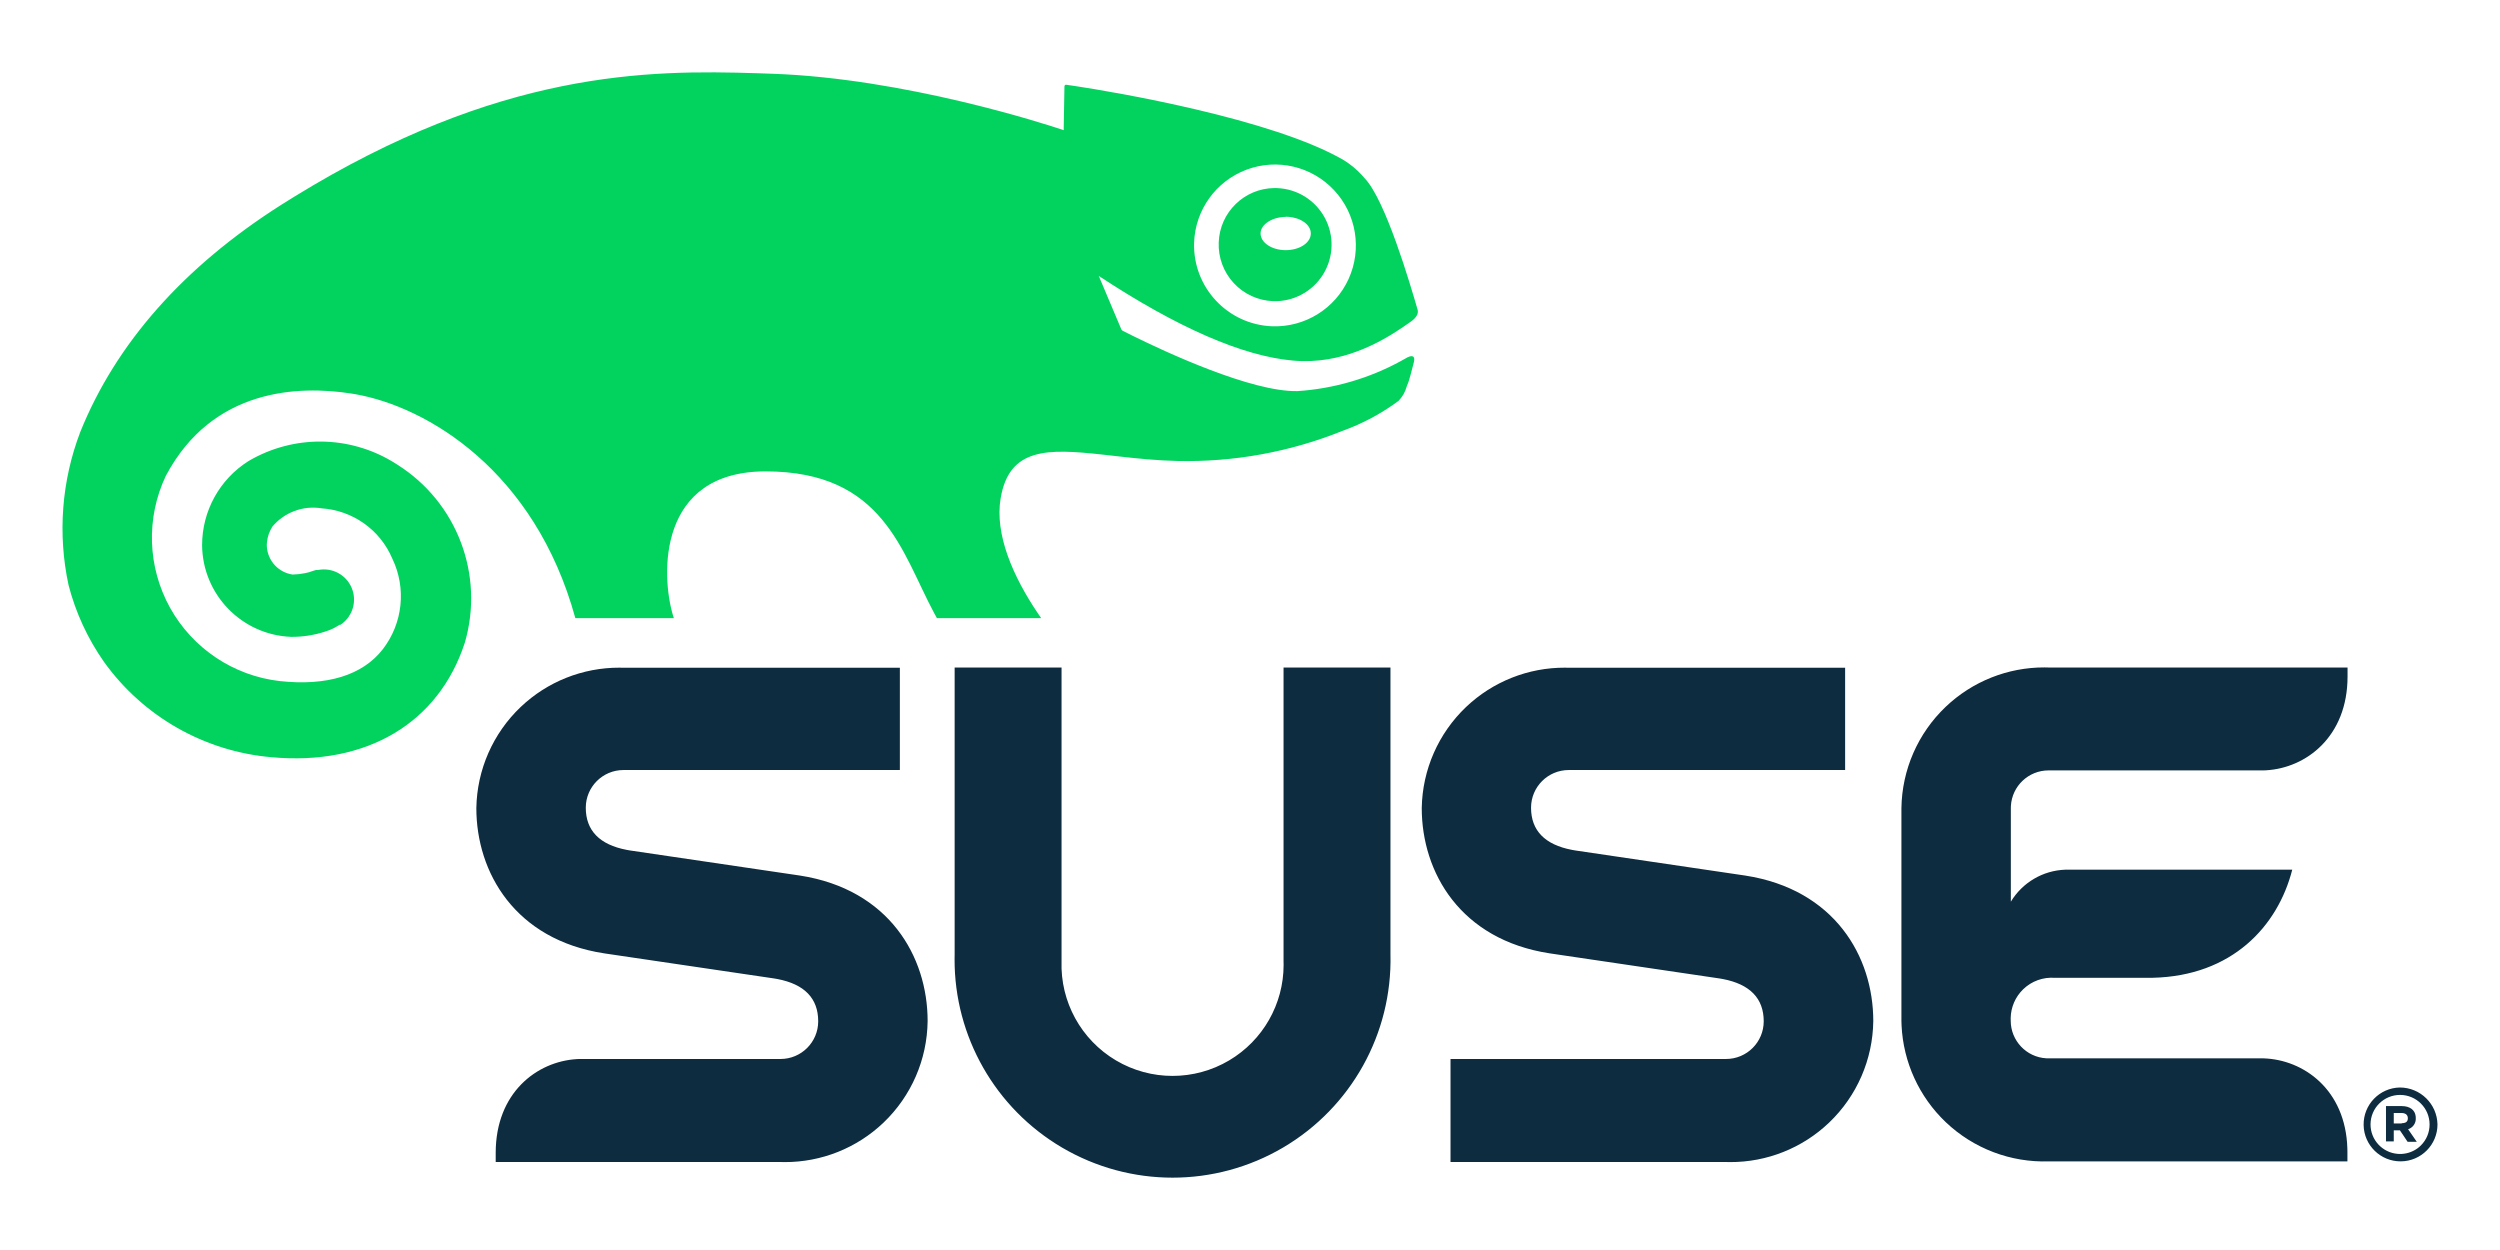 <svg width="160" height="80" viewBox="0 0 160 80" fill="none" xmlns="http://www.w3.org/2000/svg">
<path d="M153.587 69.6C154.901 69.6 155.973 70.651 155.999 71.964C155.999 73.263 154.95 74.319 153.651 74.327C152.352 74.336 151.289 73.295 151.272 71.996C151.254 70.696 152.288 69.627 153.587 69.6ZM153.609 70.075C152.567 70.072 151.72 70.912 151.714 71.953C151.708 72.951 152.477 73.773 153.458 73.848L153.584 73.854L153.73 73.85C154.131 73.825 154.514 73.671 154.822 73.413L154.933 73.311C155.293 72.956 155.495 72.47 155.493 71.964C155.493 70.923 154.65 70.078 153.609 70.075ZM152.703 70.79H153.716C154.226 70.79 154.561 71.035 154.604 71.447L154.608 71.538C154.635 71.837 154.469 72.117 154.201 72.238L154.118 72.27L154.673 73.074H154.086L153.595 72.342H153.201V73.049H152.703V70.79H153.716H152.703ZM153.7 71.232H153.201V71.9H153.708V71.884C153.965 71.884 154.102 71.795 154.102 71.57C154.102 71.37 153.975 71.259 153.777 71.237L153.7 71.232Z" fill="#0D2C40"/>
<path d="M67.939 42.721V61.511C67.852 64.106 69.187 66.542 71.421 67.866C73.654 69.189 76.432 69.189 78.666 67.866C80.83 66.584 82.15 64.257 82.151 61.754L82.147 61.511V42.721H88.99V61.085C89.111 66.148 86.48 70.878 82.115 73.445C77.75 76.012 72.337 76.012 67.972 73.445C63.692 70.929 61.079 66.332 61.093 61.383L61.097 61.085V42.721H67.939ZM39.644 42.731L39.926 42.737H57.591V49.282H39.902C38.57 49.282 37.49 50.362 37.49 51.694C37.49 53.151 38.372 54.063 40.115 54.393L40.312 54.428L51.199 56.036C56.892 56.92 59.368 61.206 59.368 65.347C59.341 67.804 58.325 70.147 56.548 71.845C54.84 73.478 52.567 74.382 50.212 74.374L49.928 74.368H31.725V73.781C31.725 69.931 34.361 67.932 36.924 67.782L37.088 67.775H49.953C51.285 67.775 52.365 66.695 52.365 65.363C52.365 63.897 51.49 62.985 49.74 62.655L49.542 62.621L38.656 61.013C32.971 60.136 30.486 55.851 30.486 51.718C30.526 49.268 31.548 46.937 33.323 45.248C35.03 43.624 37.295 42.725 39.644 42.731ZM100.157 42.731L100.439 42.737H118.088V49.282H100.399C99.067 49.282 97.987 50.362 97.987 51.694C97.987 53.151 98.869 54.063 100.612 54.393L100.809 54.428L111.696 56.036C117.405 56.92 119.89 61.206 119.89 65.347C119.861 67.805 118.842 70.148 117.064 71.846C115.355 73.478 113.082 74.382 110.725 74.374L110.442 74.368H92.833V67.775H110.466C111.798 67.775 112.878 66.695 112.878 65.363C112.878 63.897 111.996 62.985 110.246 62.655L110.048 62.621L99.169 61.013C93.476 60.136 90.992 55.851 90.992 51.718C91.031 49.267 92.055 46.934 93.831 45.245C95.54 43.621 97.807 42.723 100.157 42.731ZM130.848 42.715L131.13 42.721H150.243V43.299C150.243 47.142 147.599 49.149 145.035 49.299L144.872 49.306H131.106C129.822 49.306 128.771 50.31 128.698 51.576L128.694 51.718V57.708C129.436 56.479 130.747 55.712 132.173 55.66L132.369 55.658H146.705C145.774 59.296 142.844 62.462 137.772 62.578L137.482 62.581H131.516C130.765 62.522 130.024 62.789 129.483 63.314C128.983 63.798 128.698 64.458 128.684 65.149L128.686 65.323C128.686 66.607 129.69 67.657 130.956 67.731L131.098 67.735H144.864C147.43 67.814 150.12 69.735 150.231 73.498L150.235 73.741V74.328H131.138C128.688 74.412 126.307 73.509 124.53 71.82C122.822 70.195 121.81 67.976 121.7 65.629L121.691 65.347V51.718C121.726 49.265 122.746 46.93 124.522 45.238C126.229 43.61 128.497 42.709 130.848 42.715Z" fill="#0D2C40"/>
<path d="M18.426 12.842L18.828 12.592C31.958 4.51 41.447 4.459 48.488 4.688L49.454 4.721C57.873 5.018 66.846 7.913 68.076 8.331L68.124 5.541C68.12 5.505 68.134 5.47 68.162 5.447C68.18 5.432 68.203 5.423 68.226 5.423L68.791 5.504C71.268 5.878 81.446 7.594 86.007 10.253C86.436 10.519 86.826 10.842 87.167 11.213L87.333 11.402C88.668 12.777 90.26 18.213 90.727 19.821C90.839 20.223 90.365 20.537 90.236 20.625L89.77 20.948C88.41 21.868 85.877 23.362 82.75 23.077C79.534 22.796 75.337 20.963 70.32 17.658L71.767 21.083L71.839 21.164L72.531 21.51C74.545 22.501 80.078 25.093 83.04 25.031C85.368 24.876 87.633 24.215 89.677 23.095L90.073 22.872C90.205 22.806 90.635 22.628 90.477 23.222L90.26 24.051C90.228 24.166 90.197 24.274 90.167 24.367L90.124 24.493L90.027 24.742C89.933 25.087 89.754 25.402 89.504 25.659C88.406 26.471 87.195 27.118 85.91 27.58C82.555 28.93 78.96 29.584 75.345 29.502C74.064 29.474 72.815 29.347 71.682 29.219L70.576 29.095C67.077 28.715 64.587 28.617 64.04 31.898C63.659 34.175 64.803 36.866 66.463 39.309L66.637 39.561H59.963L59.782 39.231C57.7 35.352 56.563 30.169 48.996 30.169C42.067 30.169 42.306 36.816 43.069 39.379L43.126 39.561H36.822C34.225 30.105 27.319 26.036 22.759 25.232L22.446 25.181C19.183 24.679 13.607 24.799 10.61 30.459C9.336 33.151 9.438 36.293 10.884 38.897C12.331 41.501 14.944 43.248 17.903 43.589C20.934 43.919 23.21 43.211 24.496 41.555C25.784 39.892 26.02 37.644 25.107 35.749C24.328 33.908 22.576 32.664 20.581 32.533C19.396 32.34 18.198 32.786 17.429 33.707C17.243 34.001 17.127 34.332 17.088 34.676L17.075 34.849L17.078 34.979C17.133 35.884 17.815 36.637 18.723 36.771C18.988 36.765 19.251 36.737 19.511 36.685L19.768 36.626L20.034 36.537L20.219 36.481H20.347C21.254 36.298 22.163 36.784 22.514 37.64C22.847 38.45 22.59 39.377 21.905 39.903L21.787 39.987H21.73L21.642 40.043C21.391 40.201 21.121 40.325 20.838 40.413C20.13 40.647 19.388 40.763 18.643 40.759C15.48 40.643 12.966 38.062 12.934 34.897C12.931 32.711 14.052 30.676 15.901 29.51C18.775 27.816 22.343 27.849 25.178 29.579L25.413 29.727C29.248 32.132 31.018 36.792 29.747 41.137C28.074 46.267 23.475 49.024 17.38 48.462C13.085 48.093 9.166 45.863 6.654 42.359C5.61 40.87 4.842 39.206 4.387 37.446C3.683 34.178 3.943 30.776 5.135 27.652C7.413 21.995 11.735 17.09 17.986 13.117L18.828 12.592L18.426 12.842ZM85.382 12.173C83.952 10.642 81.74 10.123 79.778 10.859C77.817 11.595 76.492 13.441 76.422 15.535C76.336 18.386 78.565 20.773 81.416 20.882C83.51 20.956 85.442 19.761 86.31 17.854C87.178 15.947 86.812 13.705 85.382 12.173ZM81.552 12.036L81.721 12.038C83.014 12.081 84.185 12.81 84.794 13.951C85.403 15.092 85.357 16.472 84.674 17.57C83.99 18.668 82.773 19.317 81.48 19.274C80.519 19.239 79.611 18.822 78.958 18.116C78.304 17.41 77.959 16.472 77.998 15.511C78.066 13.581 79.64 12.059 81.552 12.036ZM82.284 13.871L82.316 13.879C81.44 13.879 80.676 14.353 80.676 14.94C80.676 15.527 81.391 16.01 82.284 16.01C83.176 16.01 83.892 15.535 83.892 14.94C83.892 14.377 83.243 13.921 82.422 13.875L82.284 13.871Z" fill="#02D35F"/>
</svg>
